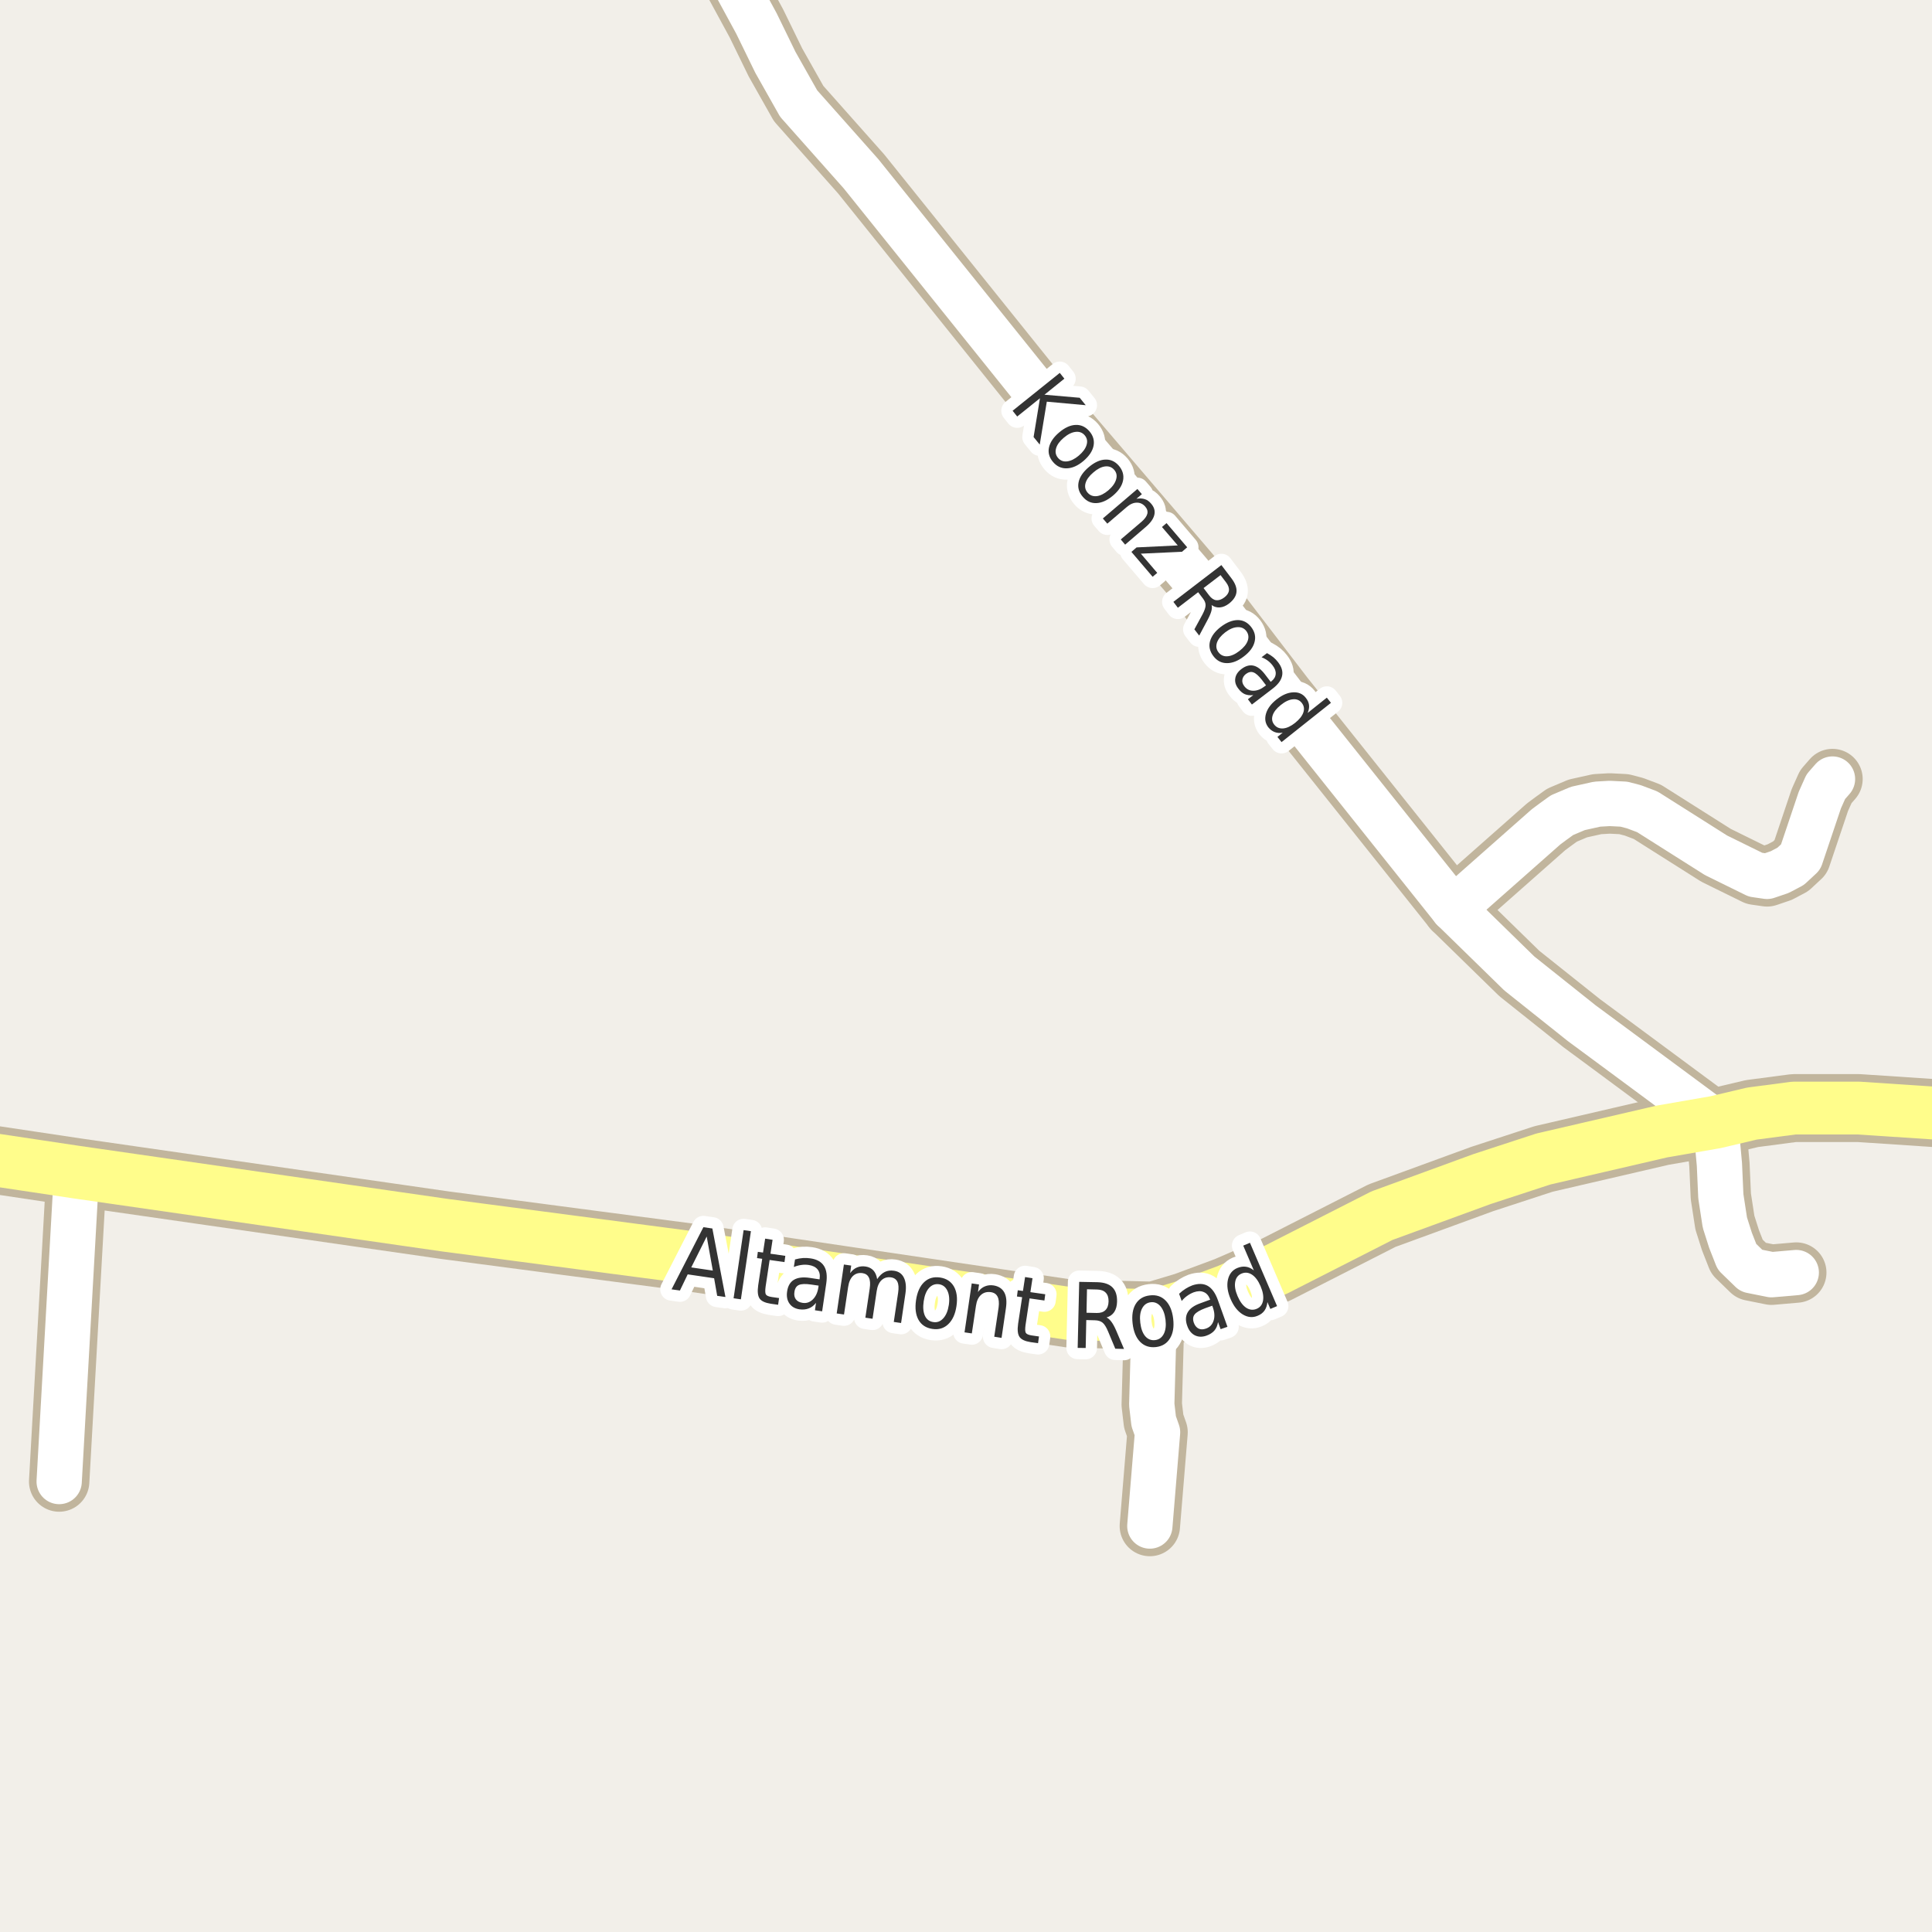 <?xml version="1.0" encoding="UTF-8"?>
<svg xmlns="http://www.w3.org/2000/svg" xmlns:xlink="http://www.w3.org/1999/xlink" width="256pt" height="256pt" viewBox="0 0 256 256" version="1.1">
<g id="surface2">
<rect x="0" y="0" width="256" height="256" style="fill:rgb(94.902%,93.725%,91.373%);fill-opacity:1;stroke:none;"/>
<path style="fill:none;stroke-width:8;stroke-linecap:round;stroke-linejoin:round;stroke:rgb(75.686%,70.98%,61.569%);stroke-opacity:1;stroke-miterlimit:10;" d="M 10.148 155.316 L 7.84 196.312 "/>
<path style="fill:none;stroke-width:8;stroke-linecap:round;stroke-linejoin:round;stroke:rgb(75.686%,70.98%,61.569%);stroke-opacity:1;stroke-miterlimit:10;" d="M 227.32 148.695 L 227.832 154.301 L 228.02 158.516 L 228.555 162 L 229.301 164.344 L 230.16 166.531 L 232.051 168.367 L 234.73 168.906 L 238.016 168.621 "/>
<path style="fill:none;stroke-width:8;stroke-linecap:round;stroke-linejoin:round;stroke:rgb(75.686%,70.98%,61.569%);stroke-opacity:1;stroke-miterlimit:10;" d="M 152.941 174.324 L 152.613 186.109 L 152.871 188.328 L 153.383 189.785 L 152.359 202.207 "/>
<path style="fill:none;stroke-width:8;stroke-linecap:round;stroke-linejoin:round;stroke:rgb(75.686%,70.98%,61.569%);stroke-opacity:1;stroke-miterlimit:10;" d="M 192.555 120.434 L 204.855 109.566 L 205.836 108.836 L 206.977 108.012 L 209.074 107.125 L 211.637 106.555 L 213.293 106.461 L 215.18 106.555 L 216.508 106.902 L 218.277 107.57 L 227.391 113.336 L 232.609 115.902 L 234.148 116.125 L 235.824 115.555 L 237.27 114.793 L 238.598 113.559 L 241.137 106.016 L 241.93 104.242 L 242.816 103.227 "/>
<path style="fill:none;stroke-width:8;stroke-linecap:round;stroke-linejoin:round;stroke:rgb(75.686%,70.98%,61.569%);stroke-opacity:1;stroke-miterlimit:10;" d="M 264 248.609 L 259.406 264 "/>
<path style="fill:none;stroke-width:8;stroke-linecap:round;stroke-linejoin:round;stroke:rgb(75.686%,70.98%,61.569%);stroke-opacity:1;stroke-miterlimit:10;" d="M 227.32 148.695 L 213.684 138.605 L 209.586 135.578 L 201.316 128.988 L 192.555 120.434 L 170.043 92.203 L 157.672 76.043 L 140.988 56.527 L 114.098 23.035 L 105.824 13.719 L 102.75 8.27 L 100.23 3.105 L 96.062 -4.562 L 93.965 -7.891 L 92.039 -9 "/>
<path style="fill:none;stroke-width:9;stroke-linecap:round;stroke-linejoin:round;stroke:rgb(75.686%,70.98%,61.569%);stroke-opacity:1;stroke-miterlimit:10;" d="M 265 148.758 L 257.309 147.555 L 246.262 146.824 L 237.711 146.824 L 232.145 147.555 L 227.32 148.695 L 220.211 149.93 L 204.508 153.574 L 196.375 156.234 L 183.117 161.082 L 169.113 168.211 L 162.609 171.031 L 157.066 173.09 L 152.941 174.324 L 141.848 174.07 L 91.703 166.656 L 58.988 162.348 L 10.148 155.316 L -10 152.297 "/>
<path style="fill:none;stroke-width:6;stroke-linecap:round;stroke-linejoin:round;stroke:rgb(100%,100%,100%);stroke-opacity:1;stroke-miterlimit:10;" d="M 10.148 155.316 L 7.84 196.312 "/>
<path style="fill:none;stroke-width:6;stroke-linecap:round;stroke-linejoin:round;stroke:rgb(100%,100%,100%);stroke-opacity:1;stroke-miterlimit:10;" d="M 227.32 148.695 L 227.832 154.301 L 228.02 158.516 L 228.555 162 L 229.301 164.344 L 230.16 166.531 L 232.051 168.367 L 234.73 168.906 L 238.016 168.621 "/>
<path style="fill:none;stroke-width:6;stroke-linecap:round;stroke-linejoin:round;stroke:rgb(100%,100%,100%);stroke-opacity:1;stroke-miterlimit:10;" d="M 152.941 174.324 L 152.613 186.109 L 152.871 188.328 L 153.383 189.785 L 152.359 202.207 "/>
<path style="fill:none;stroke-width:6;stroke-linecap:round;stroke-linejoin:round;stroke:rgb(100%,100%,100%);stroke-opacity:1;stroke-miterlimit:10;" d="M 192.555 120.434 L 204.855 109.566 L 205.836 108.836 L 206.977 108.012 L 209.074 107.125 L 211.637 106.555 L 213.293 106.461 L 215.18 106.555 L 216.508 106.902 L 218.277 107.57 L 227.391 113.336 L 232.609 115.902 L 234.148 116.125 L 235.824 115.555 L 237.27 114.793 L 238.598 113.559 L 241.137 106.016 L 241.93 104.242 L 242.816 103.227 "/>
<path style="fill:none;stroke-width:6;stroke-linecap:round;stroke-linejoin:round;stroke:rgb(100%,100%,100%);stroke-opacity:1;stroke-miterlimit:10;" d="M 227.32 148.695 L 213.684 138.605 L 209.586 135.578 L 201.316 128.988 L 192.555 120.434 L 170.043 92.203 L 157.672 76.043 L 140.988 56.527 L 114.098 23.035 L 105.824 13.719 L 102.75 8.27 L 100.23 3.105 L 96.062 -4.562 L 93.965 -7.891 L 92.039 -9 "/>
<path style="fill:none;stroke-width:7;stroke-linecap:round;stroke-linejoin:round;stroke:rgb(100%,99.216%,54.51%);stroke-opacity:1;stroke-miterlimit:10;" d="M 265 148.758 L 257.309 147.555 L 246.262 146.824 L 237.711 146.824 L 232.145 147.555 L 227.32 148.695 L 220.211 149.93 L 204.508 153.574 L 196.375 156.234 L 183.117 161.082 L 169.113 168.211 L 162.609 171.031 L 157.066 173.09 L 152.941 174.324 L 141.848 174.07 L 91.703 166.656 L 58.988 162.348 L 10.148 155.316 L -10 152.297 "/>
<path style="fill:none;stroke-width:3;stroke-linecap:round;stroke-linejoin:round;stroke:rgb(100%,100%,100%);stroke-opacity:1;stroke-miterlimit:10;" d="M 93.641 163.844 L 91.594 167.938 L 94.453 168.359 Z M 93.203 162.609 L 94.391 162.781 L 96.125 171.859 L 95.031 171.703 L 94.625 169.375 L 91.125 168.859 L 90.094 171 L 88.984 170.844 Z M 98.531 162.996 L 99.5 163.137 L 98.172 172.168 L 97.203 172.027 Z M 102.371 164.281 L 102.09 166.125 L 104.059 166.406 L 103.949 167.234 L 101.98 166.953 L 101.449 170.469 C 101.375 171 101.387 171.352 101.48 171.516 C 101.582 171.684 101.84 171.797 102.246 171.859 L 103.23 172 L 103.105 172.891 L 102.121 172.75 C 101.379 172.633 100.891 172.406 100.652 172.062 C 100.41 171.711 100.348 171.125 100.465 170.312 L 100.996 166.797 L 100.309 166.703 L 100.418 165.875 L 101.105 165.969 L 101.387 164.125 Z M 107.5 170.211 C 106.727 170.098 106.176 170.117 105.844 170.273 C 105.52 170.422 105.328 170.727 105.266 171.195 C 105.203 171.582 105.266 171.906 105.453 172.164 C 105.641 172.414 105.93 172.57 106.328 172.633 C 106.848 172.719 107.301 172.57 107.688 172.195 C 108.082 171.82 108.332 171.285 108.438 170.586 L 108.469 170.352 Z M 109.484 170.055 L 108.938 173.758 L 107.984 173.617 L 108.125 172.633 C 107.852 172.984 107.535 173.23 107.172 173.367 C 106.816 173.512 106.398 173.555 105.922 173.492 C 105.328 173.398 104.883 173.137 104.594 172.711 C 104.301 172.285 104.203 171.758 104.297 171.133 C 104.398 170.406 104.695 169.891 105.188 169.586 C 105.688 169.285 106.375 169.195 107.25 169.32 L 108.594 169.523 L 108.609 169.414 C 108.68 168.914 108.586 168.508 108.328 168.195 C 108.066 167.883 107.676 167.691 107.156 167.617 C 106.82 167.566 106.492 167.566 106.172 167.617 C 105.848 167.66 105.52 167.75 105.188 167.883 L 105.344 166.883 C 105.719 166.781 106.07 166.719 106.406 166.695 C 106.75 166.676 107.082 166.691 107.406 166.742 C 108.25 166.867 108.844 167.207 109.188 167.758 C 109.531 168.301 109.629 169.066 109.484 170.055 Z M 116.227 169.492 C 116.539 169.035 116.875 168.719 117.242 168.539 C 117.605 168.363 118.016 168.312 118.477 168.383 C 119.09 168.477 119.523 168.785 119.773 169.305 C 120.031 169.828 120.102 170.52 119.977 171.383 L 119.398 175.305 L 118.43 175.164 L 119.008 171.289 C 119.102 170.656 119.07 170.176 118.914 169.852 C 118.758 169.52 118.477 169.32 118.07 169.258 C 117.57 169.188 117.148 169.312 116.805 169.633 C 116.469 169.957 116.258 170.441 116.164 171.086 L 115.617 174.742 L 114.664 174.602 L 115.242 170.727 C 115.336 170.094 115.297 169.613 115.133 169.289 C 114.977 168.957 114.695 168.758 114.289 168.695 C 113.789 168.625 113.367 168.75 113.023 169.07 C 112.688 169.395 112.477 169.879 112.383 170.523 L 111.836 174.18 L 110.867 174.039 L 111.82 167.555 L 112.789 167.695 L 112.648 168.695 C 112.918 168.332 113.219 168.082 113.555 167.945 C 113.898 167.801 114.277 167.758 114.695 167.82 C 115.121 167.883 115.465 168.055 115.727 168.336 C 115.984 168.617 116.152 169.004 116.227 169.492 Z M 124.426 170.168 C 123.902 170.098 123.461 170.262 123.098 170.668 C 122.742 171.066 122.508 171.648 122.395 172.418 C 122.277 173.199 122.332 173.84 122.551 174.34 C 122.777 174.832 123.16 175.113 123.691 175.184 C 124.191 175.258 124.621 175.09 124.988 174.684 C 125.363 174.277 125.605 173.691 125.723 172.918 C 125.836 172.16 125.773 171.527 125.535 171.027 C 125.293 170.527 124.926 170.242 124.426 170.168 Z M 124.566 169.277 C 125.398 169.402 126.008 169.801 126.395 170.465 C 126.777 171.133 126.895 171.996 126.738 173.059 C 126.582 174.121 126.215 174.926 125.645 175.465 C 125.082 176.004 124.383 176.215 123.551 176.09 C 122.707 175.965 122.09 175.562 121.707 174.887 C 121.332 174.211 121.223 173.34 121.379 172.277 C 121.535 171.215 121.895 170.418 122.457 169.887 C 123.02 169.355 123.723 169.152 124.566 169.277 Z M 133.289 173.355 L 132.711 177.277 L 131.742 177.121 L 132.32 173.246 C 132.402 172.621 132.355 172.145 132.18 171.809 C 132.012 171.477 131.715 171.277 131.289 171.215 C 130.766 171.145 130.328 171.27 129.977 171.59 C 129.633 171.902 129.414 172.383 129.32 173.027 L 128.773 176.684 L 127.805 176.543 L 128.758 170.059 L 129.727 170.199 L 129.586 171.199 C 129.855 170.836 130.164 170.586 130.508 170.449 C 130.859 170.305 131.242 170.262 131.648 170.324 C 132.312 170.43 132.789 170.738 133.07 171.246 C 133.352 171.758 133.422 172.461 133.289 173.355 Z M 136.812 169.371 L 136.531 171.215 L 138.5 171.496 L 138.391 172.324 L 136.422 172.043 L 135.891 175.559 C 135.816 176.09 135.828 176.441 135.922 176.605 C 136.023 176.773 136.281 176.887 136.688 176.949 L 137.672 177.09 L 137.547 177.98 L 136.562 177.84 C 135.82 177.723 135.332 177.496 135.094 177.152 C 134.852 176.801 134.789 176.215 134.906 175.402 L 135.438 171.887 L 134.75 171.793 L 134.859 170.965 L 135.547 171.059 L 135.828 169.215 Z M 146.625 174.57 C 146.852 174.676 147.07 174.875 147.281 175.164 C 147.488 175.445 147.695 175.832 147.906 176.32 L 148.938 178.742 L 147.781 178.711 L 146.828 176.43 C 146.586 175.848 146.344 175.457 146.094 175.258 C 145.852 175.062 145.52 174.957 145.094 174.945 L 143.938 174.914 L 143.859 178.617 L 142.797 178.602 L 143 169.852 L 145.406 169.898 C 146.301 169.922 146.961 170.145 147.391 170.57 C 147.828 171 148.035 171.633 148.016 172.477 C 148.004 173.031 147.879 173.488 147.641 173.852 C 147.398 174.207 147.062 174.445 146.625 174.57 Z M 144.031 170.836 L 143.969 173.945 L 145.312 173.977 C 145.82 173.988 146.207 173.863 146.469 173.602 C 146.738 173.344 146.879 172.957 146.891 172.445 C 146.898 171.938 146.773 171.551 146.516 171.289 C 146.266 171.02 145.883 170.879 145.375 170.867 Z M 152.469 172.555 C 151.957 172.617 151.578 172.895 151.328 173.383 C 151.078 173.863 151 174.492 151.094 175.273 C 151.188 176.055 151.406 176.648 151.75 177.055 C 152.102 177.461 152.539 177.633 153.062 177.57 C 153.57 177.508 153.953 177.238 154.203 176.758 C 154.453 176.27 154.531 175.641 154.438 174.867 C 154.344 174.098 154.117 173.504 153.766 173.086 C 153.41 172.672 152.977 172.492 152.469 172.555 Z M 152.359 171.648 C 153.203 171.547 153.895 171.77 154.438 172.32 C 154.988 172.863 155.328 173.672 155.453 174.742 C 155.578 175.805 155.438 176.672 155.031 177.336 C 154.633 178.004 154.016 178.391 153.172 178.492 C 152.328 178.586 151.629 178.359 151.078 177.805 C 150.535 177.254 150.203 176.445 150.078 175.383 C 149.953 174.312 150.086 173.445 150.484 172.789 C 150.891 172.125 151.516 171.742 152.359 171.648 Z M 159.707 173.34 C 158.977 173.613 158.504 173.895 158.285 174.184 C 158.066 174.465 158.035 174.832 158.191 175.277 C 158.324 175.645 158.535 175.898 158.816 176.043 C 159.098 176.18 159.426 176.18 159.801 176.043 C 160.301 175.867 160.633 175.523 160.801 175.012 C 160.977 174.492 160.945 173.898 160.707 173.23 L 160.629 173.012 Z M 161.379 172.277 L 162.645 175.809 L 161.738 176.121 L 161.395 175.184 C 161.32 175.645 161.16 176.02 160.91 176.309 C 160.668 176.59 160.32 176.816 159.863 176.98 C 159.301 177.18 158.785 177.164 158.316 176.934 C 157.855 176.695 157.523 176.277 157.316 175.684 C 157.066 174.988 157.09 174.387 157.379 173.887 C 157.668 173.379 158.23 172.977 159.066 172.684 L 160.348 172.215 L 160.316 172.121 C 160.137 171.652 159.863 171.348 159.488 171.199 C 159.121 171.043 158.691 171.055 158.191 171.23 C 157.879 171.348 157.586 171.504 157.316 171.699 C 157.047 171.887 156.801 172.117 156.582 172.387 L 156.238 171.434 C 156.52 171.164 156.809 170.941 157.098 170.762 C 157.379 170.586 157.668 170.441 157.973 170.324 C 158.785 170.043 159.473 170.066 160.035 170.387 C 160.598 170.711 161.043 171.34 161.379 172.277 Z M 166.141 168.332 L 164.734 165.051 L 165.625 164.676 L 169.219 173.066 L 168.328 173.441 L 167.938 172.535 C 167.895 172.973 167.77 173.344 167.562 173.645 C 167.352 173.949 167.047 174.184 166.641 174.348 C 165.984 174.629 165.32 174.566 164.656 174.16 C 164 173.754 163.469 173.078 163.062 172.129 C 162.656 171.184 162.539 170.332 162.703 169.582 C 162.871 168.824 163.281 168.301 163.938 168.02 C 164.344 167.855 164.723 167.797 165.078 167.848 C 165.43 167.891 165.785 168.051 166.141 168.332 Z M 163.984 171.738 C 164.297 172.469 164.676 172.984 165.125 173.285 C 165.582 173.578 166.047 173.625 166.516 173.426 C 166.984 173.23 167.266 172.863 167.359 172.332 C 167.453 171.793 167.344 171.156 167.031 170.426 C 166.719 169.699 166.336 169.188 165.891 168.895 C 165.441 168.605 164.984 168.559 164.516 168.754 C 164.047 168.953 163.766 169.316 163.672 169.848 C 163.57 170.379 163.672 171.012 163.984 171.738 Z M 163.984 171.738 "/>
<path style=" stroke:none;fill-rule:evenodd;fill:rgb(20%,20%,20%);fill-opacity:1;" d="M 93.641 163.844 L 91.594 167.938 L 94.453 168.359 Z M 93.203 162.609 L 94.391 162.781 L 96.125 171.859 L 95.031 171.703 L 94.625 169.375 L 91.125 168.859 L 90.094 171 L 88.984 170.844 Z M 98.531 162.996 L 99.5 163.137 L 98.172 172.168 L 97.203 172.027 Z M 102.371 164.281 L 102.09 166.125 L 104.059 166.406 L 103.949 167.234 L 101.98 166.953 L 101.449 170.469 C 101.375 171 101.387 171.352 101.48 171.516 C 101.582 171.684 101.84 171.797 102.246 171.859 L 103.23 172 L 103.105 172.891 L 102.121 172.75 C 101.379 172.633 100.891 172.406 100.652 172.062 C 100.41 171.711 100.348 171.125 100.465 170.312 L 100.996 166.797 L 100.309 166.703 L 100.418 165.875 L 101.105 165.969 L 101.387 164.125 Z M 107.5 170.211 C 106.727 170.098 106.176 170.117 105.844 170.273 C 105.52 170.422 105.328 170.727 105.266 171.195 C 105.203 171.582 105.266 171.906 105.453 172.164 C 105.641 172.414 105.93 172.57 106.328 172.633 C 106.848 172.719 107.301 172.57 107.688 172.195 C 108.082 171.82 108.332 171.285 108.438 170.586 L 108.469 170.352 Z M 109.484 170.055 L 108.938 173.758 L 107.984 173.617 L 108.125 172.633 C 107.852 172.984 107.535 173.23 107.172 173.367 C 106.816 173.512 106.398 173.555 105.922 173.492 C 105.328 173.398 104.883 173.137 104.594 172.711 C 104.301 172.285 104.203 171.758 104.297 171.133 C 104.398 170.406 104.695 169.891 105.188 169.586 C 105.688 169.285 106.375 169.195 107.25 169.32 L 108.594 169.523 L 108.609 169.414 C 108.68 168.914 108.586 168.508 108.328 168.195 C 108.066 167.883 107.676 167.691 107.156 167.617 C 106.82 167.566 106.492 167.566 106.172 167.617 C 105.848 167.66 105.52 167.75 105.188 167.883 L 105.344 166.883 C 105.719 166.781 106.07 166.719 106.406 166.695 C 106.75 166.676 107.082 166.691 107.406 166.742 C 108.25 166.867 108.844 167.207 109.188 167.758 C 109.531 168.301 109.629 169.066 109.484 170.055 Z M 116.227 169.492 C 116.539 169.035 116.875 168.719 117.242 168.539 C 117.605 168.363 118.016 168.312 118.477 168.383 C 119.09 168.477 119.523 168.785 119.773 169.305 C 120.031 169.828 120.102 170.52 119.977 171.383 L 119.398 175.305 L 118.43 175.164 L 119.008 171.289 C 119.102 170.656 119.07 170.176 118.914 169.852 C 118.758 169.52 118.477 169.32 118.07 169.258 C 117.57 169.188 117.148 169.312 116.805 169.633 C 116.469 169.957 116.258 170.441 116.164 171.086 L 115.617 174.742 L 114.664 174.602 L 115.242 170.727 C 115.336 170.094 115.297 169.613 115.133 169.289 C 114.977 168.957 114.695 168.758 114.289 168.695 C 113.789 168.625 113.367 168.75 113.023 169.07 C 112.688 169.395 112.477 169.879 112.383 170.523 L 111.836 174.18 L 110.867 174.039 L 111.82 167.555 L 112.789 167.695 L 112.648 168.695 C 112.918 168.332 113.219 168.082 113.555 167.945 C 113.898 167.801 114.277 167.758 114.695 167.82 C 115.121 167.883 115.465 168.055 115.727 168.336 C 115.984 168.617 116.152 169.004 116.227 169.492 Z M 124.426 170.168 C 123.902 170.098 123.461 170.262 123.098 170.668 C 122.742 171.066 122.508 171.648 122.395 172.418 C 122.277 173.199 122.332 173.84 122.551 174.34 C 122.777 174.832 123.16 175.113 123.691 175.184 C 124.191 175.258 124.621 175.09 124.988 174.684 C 125.363 174.277 125.605 173.691 125.723 172.918 C 125.836 172.16 125.773 171.527 125.535 171.027 C 125.293 170.527 124.926 170.242 124.426 170.168 Z M 124.566 169.277 C 125.398 169.402 126.008 169.801 126.395 170.465 C 126.777 171.133 126.895 171.996 126.738 173.059 C 126.582 174.121 126.215 174.926 125.645 175.465 C 125.082 176.004 124.383 176.215 123.551 176.09 C 122.707 175.965 122.09 175.562 121.707 174.887 C 121.332 174.211 121.223 173.34 121.379 172.277 C 121.535 171.215 121.895 170.418 122.457 169.887 C 123.02 169.355 123.723 169.152 124.566 169.277 Z M 133.289 173.355 L 132.711 177.277 L 131.742 177.121 L 132.32 173.246 C 132.402 172.621 132.355 172.145 132.18 171.809 C 132.012 171.477 131.715 171.277 131.289 171.215 C 130.766 171.145 130.328 171.27 129.977 171.59 C 129.633 171.902 129.414 172.383 129.32 173.027 L 128.773 176.684 L 127.805 176.543 L 128.758 170.059 L 129.727 170.199 L 129.586 171.199 C 129.855 170.836 130.164 170.586 130.508 170.449 C 130.859 170.305 131.242 170.262 131.648 170.324 C 132.312 170.43 132.789 170.738 133.07 171.246 C 133.352 171.758 133.422 172.461 133.289 173.355 Z M 136.812 169.371 L 136.531 171.215 L 138.5 171.496 L 138.391 172.324 L 136.422 172.043 L 135.891 175.559 C 135.816 176.09 135.828 176.441 135.922 176.605 C 136.023 176.773 136.281 176.887 136.688 176.949 L 137.672 177.09 L 137.547 177.98 L 136.562 177.84 C 135.82 177.723 135.332 177.496 135.094 177.152 C 134.852 176.801 134.789 176.215 134.906 175.402 L 135.438 171.887 L 134.75 171.793 L 134.859 170.965 L 135.547 171.059 L 135.828 169.215 Z M 146.625 174.57 C 146.852 174.676 147.07 174.875 147.281 175.164 C 147.488 175.445 147.695 175.832 147.906 176.32 L 148.938 178.742 L 147.781 178.711 L 146.828 176.43 C 146.586 175.848 146.344 175.457 146.094 175.258 C 145.852 175.062 145.52 174.957 145.094 174.945 L 143.938 174.914 L 143.859 178.617 L 142.797 178.602 L 143 169.852 L 145.406 169.898 C 146.301 169.922 146.961 170.145 147.391 170.57 C 147.828 171 148.035 171.633 148.016 172.477 C 148.004 173.031 147.879 173.488 147.641 173.852 C 147.398 174.207 147.062 174.445 146.625 174.57 Z M 144.031 170.836 L 143.969 173.945 L 145.312 173.977 C 145.82 173.988 146.207 173.863 146.469 173.602 C 146.738 173.344 146.879 172.957 146.891 172.445 C 146.898 171.938 146.773 171.551 146.516 171.289 C 146.266 171.02 145.883 170.879 145.375 170.867 Z M 152.469 172.555 C 151.957 172.617 151.578 172.895 151.328 173.383 C 151.078 173.863 151 174.492 151.094 175.273 C 151.188 176.055 151.406 176.648 151.75 177.055 C 152.102 177.461 152.539 177.633 153.062 177.57 C 153.57 177.508 153.953 177.238 154.203 176.758 C 154.453 176.27 154.531 175.641 154.438 174.867 C 154.344 174.098 154.117 173.504 153.766 173.086 C 153.41 172.672 152.977 172.492 152.469 172.555 Z M 152.359 171.648 C 153.203 171.547 153.895 171.77 154.438 172.32 C 154.988 172.863 155.328 173.672 155.453 174.742 C 155.578 175.805 155.438 176.672 155.031 177.336 C 154.633 178.004 154.016 178.391 153.172 178.492 C 152.328 178.586 151.629 178.359 151.078 177.805 C 150.535 177.254 150.203 176.445 150.078 175.383 C 149.953 174.312 150.086 173.445 150.484 172.789 C 150.891 172.125 151.516 171.742 152.359 171.648 Z M 159.707 173.34 C 158.977 173.613 158.504 173.895 158.285 174.184 C 158.066 174.465 158.035 174.832 158.191 175.277 C 158.324 175.645 158.535 175.898 158.816 176.043 C 159.098 176.18 159.426 176.18 159.801 176.043 C 160.301 175.867 160.633 175.523 160.801 175.012 C 160.977 174.492 160.945 173.898 160.707 173.23 L 160.629 173.012 Z M 161.379 172.277 L 162.645 175.809 L 161.738 176.121 L 161.395 175.184 C 161.32 175.645 161.16 176.02 160.91 176.309 C 160.668 176.59 160.32 176.816 159.863 176.98 C 159.301 177.18 158.785 177.164 158.316 176.934 C 157.855 176.695 157.523 176.277 157.316 175.684 C 157.066 174.988 157.09 174.387 157.379 173.887 C 157.668 173.379 158.23 172.977 159.066 172.684 L 160.348 172.215 L 160.316 172.121 C 160.137 171.652 159.863 171.348 159.488 171.199 C 159.121 171.043 158.691 171.055 158.191 171.23 C 157.879 171.348 157.586 171.504 157.316 171.699 C 157.047 171.887 156.801 172.117 156.582 172.387 L 156.238 171.434 C 156.52 171.164 156.809 170.941 157.098 170.762 C 157.379 170.586 157.668 170.441 157.973 170.324 C 158.785 170.043 159.473 170.066 160.035 170.387 C 160.598 170.711 161.043 171.34 161.379 172.277 Z M 166.141 168.332 L 164.734 165.051 L 165.625 164.676 L 169.219 173.066 L 168.328 173.441 L 167.938 172.535 C 167.895 172.973 167.77 173.344 167.562 173.645 C 167.352 173.949 167.047 174.184 166.641 174.348 C 165.984 174.629 165.32 174.566 164.656 174.16 C 164 173.754 163.469 173.078 163.062 172.129 C 162.656 171.184 162.539 170.332 162.703 169.582 C 162.871 168.824 163.281 168.301 163.938 168.02 C 164.344 167.855 164.723 167.797 165.078 167.848 C 165.43 167.891 165.785 168.051 166.141 168.332 Z M 163.984 171.738 C 164.297 172.469 164.676 172.984 165.125 173.285 C 165.582 173.578 166.047 173.625 166.516 173.426 C 166.984 173.23 167.266 172.863 167.359 172.332 C 167.453 171.793 167.344 171.156 167.031 170.426 C 166.719 169.699 166.336 169.188 165.891 168.895 C 165.441 168.605 164.984 168.559 164.516 168.754 C 164.047 168.953 163.766 169.316 163.672 169.848 C 163.57 170.379 163.672 171.012 163.984 171.738 Z M 163.984 171.738 "/>
<path style="fill:none;stroke-width:3;stroke-linecap:round;stroke-linejoin:round;stroke:rgb(100%,100%,100%);stroke-opacity:1;stroke-miterlimit:10;" d="M 140.426 49.41 L 141.035 50.176 L 138.395 52.301 L 143.066 52.707 L 143.863 53.691 L 138.707 53.223 L 137.77 58.91 L 136.957 57.91 L 137.801 52.77 L 134.785 55.191 L 134.176 54.426 Z M 143.73 57.68 C 143.418 57.316 143.012 57.164 142.512 57.227 C 142.02 57.281 141.5 57.539 140.949 58.008 C 140.406 58.469 140.066 58.934 139.934 59.414 C 139.797 59.891 139.887 60.312 140.199 60.68 C 140.512 61.043 140.91 61.195 141.402 61.133 C 141.891 61.078 142.406 60.824 142.949 60.367 C 143.5 59.898 143.844 59.422 143.98 58.945 C 144.125 58.469 144.043 58.047 143.73 57.68 Z M 144.355 57.148 C 144.855 57.734 145.035 58.375 144.902 59.07 C 144.766 59.766 144.316 60.438 143.559 61.086 C 142.816 61.711 142.09 62.031 141.371 62.055 C 140.652 62.086 140.043 61.809 139.543 61.227 C 139.031 60.633 138.848 59.984 138.996 59.289 C 139.152 58.594 139.598 57.93 140.34 57.305 C 141.098 56.66 141.828 56.328 142.527 56.305 C 143.234 56.273 143.844 56.555 144.355 57.148 Z M 147.641 62.258 C 147.328 61.895 146.922 61.742 146.422 61.805 C 145.93 61.867 145.414 62.133 144.875 62.602 C 144.32 63.07 143.977 63.539 143.844 64.008 C 143.707 64.484 143.797 64.906 144.109 65.273 C 144.422 65.637 144.82 65.793 145.312 65.742 C 145.801 65.688 146.32 65.43 146.875 64.961 C 147.414 64.492 147.754 64.012 147.891 63.523 C 148.035 63.047 147.953 62.625 147.641 62.258 Z M 148.266 61.727 C 148.766 62.32 148.945 62.969 148.812 63.664 C 148.676 64.359 148.234 65.027 147.484 65.664 C 146.734 66.297 146 66.633 145.281 66.664 C 144.57 66.695 143.969 66.414 143.469 65.82 C 142.957 65.227 142.773 64.578 142.922 63.883 C 143.066 63.195 143.516 62.535 144.266 61.898 C 145.016 61.266 145.738 60.93 146.438 60.898 C 147.145 60.859 147.754 61.133 148.266 61.727 Z M 151.836 69.809 L 149.086 72.168 L 148.508 71.48 L 151.242 69.152 C 151.68 68.777 151.938 68.422 152.023 68.09 C 152.105 67.758 152.016 67.441 151.758 67.137 C 151.445 66.773 151.07 66.598 150.633 66.605 C 150.195 66.605 149.758 66.793 149.32 67.168 L 146.727 69.387 L 146.133 68.699 L 150.711 64.793 L 151.305 65.48 L 150.586 66.09 C 151 66.02 151.367 66.035 151.68 66.137 C 151.992 66.23 152.273 66.43 152.523 66.73 C 152.93 67.191 153.074 67.68 152.961 68.199 C 152.844 68.73 152.469 69.266 151.836 69.809 Z M 154.574 69.316 L 157.309 72.52 L 156.621 73.113 L 151.168 73.363 L 153.34 75.91 L 152.73 76.426 L 149.918 73.129 L 150.605 72.535 L 156.059 72.27 L 153.965 69.832 Z M 160.543 80.172 C 160.605 80.391 160.594 80.656 160.512 80.969 C 160.426 81.281 160.266 81.66 160.027 82.109 L 158.902 84.219 L 158.262 83.391 L 159.34 81.406 C 159.609 80.895 159.746 80.492 159.746 80.203 C 159.754 79.922 159.641 79.625 159.402 79.312 L 158.762 78.469 L 156.074 80.531 L 155.48 79.75 L 161.84 74.875 L 163.168 76.625 C 163.676 77.293 163.902 77.902 163.84 78.453 C 163.785 78.992 163.453 79.504 162.84 79.984 C 162.441 80.285 162.047 80.453 161.652 80.484 C 161.266 80.523 160.895 80.422 160.543 80.172 Z M 161.73 76.203 L 159.48 77.922 L 160.215 78.891 C 160.504 79.273 160.816 79.488 161.152 79.531 C 161.484 79.57 161.84 79.453 162.215 79.172 C 162.59 78.891 162.797 78.586 162.84 78.25 C 162.879 77.918 162.754 77.559 162.465 77.172 Z M 165.145 83.617 C 164.852 83.242 164.457 83.07 163.957 83.102 C 163.457 83.125 162.918 83.352 162.348 83.789 C 161.785 84.227 161.418 84.68 161.254 85.148 C 161.098 85.625 161.164 86.055 161.457 86.43 C 161.746 86.812 162.137 86.992 162.629 86.961 C 163.129 86.93 163.66 86.695 164.223 86.258 C 164.793 85.82 165.164 85.367 165.332 84.898 C 165.496 84.43 165.434 84.004 165.145 83.617 Z M 165.801 83.102 C 166.27 83.719 166.414 84.367 166.238 85.055 C 166.07 85.75 165.59 86.398 164.801 86.992 C 164.027 87.586 163.285 87.875 162.566 87.867 C 161.848 87.867 161.254 87.559 160.785 86.945 C 160.305 86.32 160.152 85.664 160.332 84.977 C 160.52 84.289 160.996 83.648 161.77 83.055 C 162.559 82.461 163.309 82.164 164.02 82.164 C 164.727 82.164 165.32 82.477 165.801 83.102 Z M 167.211 90.09 C 166.773 89.527 166.391 89.195 166.07 89.09 C 165.758 88.977 165.43 89.051 165.086 89.309 C 164.812 89.527 164.656 89.781 164.617 90.074 C 164.574 90.363 164.664 90.652 164.883 90.934 C 165.184 91.328 165.578 91.527 166.07 91.527 C 166.57 91.527 167.07 91.332 167.57 90.949 L 167.758 90.809 Z M 168.617 91.262 L 165.883 93.355 L 165.352 92.652 L 166.07 92.105 C 165.641 92.156 165.266 92.113 164.945 91.98 C 164.633 91.844 164.344 91.598 164.086 91.246 C 163.742 90.809 163.605 90.355 163.68 89.887 C 163.75 89.418 164.023 89.008 164.492 88.652 C 165.031 88.238 165.562 88.086 166.086 88.199 C 166.605 88.316 167.109 88.695 167.602 89.34 L 168.367 90.34 L 168.445 90.293 C 168.809 90.012 169.008 89.684 169.039 89.309 C 169.07 88.945 168.934 88.57 168.633 88.184 C 168.453 87.945 168.242 87.73 167.992 87.543 C 167.742 87.355 167.465 87.207 167.164 87.09 L 167.883 86.543 C 168.203 86.711 168.484 86.895 168.727 87.09 C 168.965 87.289 169.172 87.508 169.352 87.746 C 169.828 88.363 170.008 88.961 169.883 89.543 C 169.766 90.137 169.344 90.707 168.617 91.262 Z M 173.266 94.473 L 175.812 92.441 L 176.359 93.129 L 169.812 98.332 L 169.266 97.645 L 169.969 97.082 C 169.57 97.152 169.219 97.129 168.906 97.004 C 168.594 96.887 168.312 96.68 168.062 96.379 C 167.656 95.855 167.551 95.254 167.75 94.566 C 167.945 93.891 168.414 93.262 169.156 92.676 C 169.906 92.082 170.633 91.77 171.344 91.738 C 172.051 91.699 172.609 91.938 173.016 92.457 C 173.266 92.762 173.41 93.078 173.453 93.41 C 173.492 93.746 173.43 94.098 173.266 94.473 Z M 169.719 93.41 C 169.156 93.859 168.797 94.309 168.641 94.77 C 168.484 95.238 168.551 95.652 168.844 96.02 C 169.145 96.395 169.539 96.559 170.031 96.52 C 170.52 96.477 171.047 96.23 171.609 95.785 C 172.18 95.324 172.547 94.863 172.703 94.395 C 172.859 93.926 172.785 93.504 172.484 93.129 C 172.191 92.766 171.801 92.609 171.312 92.66 C 170.82 92.703 170.289 92.953 169.719 93.41 Z M 169.719 93.41 "/>
<path style=" stroke:none;fill-rule:evenodd;fill:rgb(20%,20%,20%);fill-opacity:1;" d="M 140.426 49.41 L 141.035 50.176 L 138.395 52.301 L 143.066 52.707 L 143.863 53.691 L 138.707 53.223 L 137.77 58.91 L 136.957 57.91 L 137.801 52.77 L 134.785 55.191 L 134.176 54.426 Z M 143.73 57.68 C 143.418 57.316 143.012 57.164 142.512 57.227 C 142.02 57.281 141.5 57.539 140.949 58.008 C 140.406 58.469 140.066 58.934 139.934 59.414 C 139.797 59.891 139.887 60.312 140.199 60.68 C 140.512 61.043 140.91 61.195 141.402 61.133 C 141.891 61.078 142.406 60.824 142.949 60.367 C 143.5 59.898 143.844 59.422 143.98 58.945 C 144.125 58.469 144.043 58.047 143.73 57.68 Z M 144.355 57.148 C 144.855 57.734 145.035 58.375 144.902 59.07 C 144.766 59.766 144.316 60.438 143.559 61.086 C 142.816 61.711 142.09 62.031 141.371 62.055 C 140.652 62.086 140.043 61.809 139.543 61.227 C 139.031 60.633 138.848 59.984 138.996 59.289 C 139.152 58.594 139.598 57.93 140.34 57.305 C 141.098 56.66 141.828 56.328 142.527 56.305 C 143.234 56.273 143.844 56.555 144.355 57.148 Z M 147.641 62.258 C 147.328 61.895 146.922 61.742 146.422 61.805 C 145.93 61.867 145.414 62.133 144.875 62.602 C 144.32 63.07 143.977 63.539 143.844 64.008 C 143.707 64.484 143.797 64.906 144.109 65.273 C 144.422 65.637 144.82 65.793 145.312 65.742 C 145.801 65.688 146.32 65.43 146.875 64.961 C 147.414 64.492 147.754 64.012 147.891 63.523 C 148.035 63.047 147.953 62.625 147.641 62.258 Z M 148.266 61.727 C 148.766 62.32 148.945 62.969 148.812 63.664 C 148.676 64.359 148.234 65.027 147.484 65.664 C 146.734 66.297 146 66.633 145.281 66.664 C 144.57 66.695 143.969 66.414 143.469 65.82 C 142.957 65.227 142.773 64.578 142.922 63.883 C 143.066 63.195 143.516 62.535 144.266 61.898 C 145.016 61.266 145.738 60.93 146.438 60.898 C 147.145 60.859 147.754 61.133 148.266 61.727 Z M 151.836 69.809 L 149.086 72.168 L 148.508 71.48 L 151.242 69.152 C 151.68 68.777 151.938 68.422 152.023 68.09 C 152.105 67.758 152.016 67.441 151.758 67.137 C 151.445 66.773 151.07 66.598 150.633 66.605 C 150.195 66.605 149.758 66.793 149.32 67.168 L 146.727 69.387 L 146.133 68.699 L 150.711 64.793 L 151.305 65.48 L 150.586 66.09 C 151 66.02 151.367 66.035 151.68 66.137 C 151.992 66.23 152.273 66.43 152.523 66.73 C 152.93 67.191 153.074 67.68 152.961 68.199 C 152.844 68.73 152.469 69.266 151.836 69.809 Z M 154.574 69.316 L 157.309 72.52 L 156.621 73.113 L 151.168 73.363 L 153.34 75.91 L 152.73 76.426 L 149.918 73.129 L 150.605 72.535 L 156.059 72.27 L 153.965 69.832 Z M 160.543 80.172 C 160.605 80.391 160.594 80.656 160.512 80.969 C 160.426 81.281 160.266 81.66 160.027 82.109 L 158.902 84.219 L 158.262 83.391 L 159.34 81.406 C 159.609 80.895 159.746 80.492 159.746 80.203 C 159.754 79.922 159.641 79.625 159.402 79.312 L 158.762 78.469 L 156.074 80.531 L 155.48 79.75 L 161.84 74.875 L 163.168 76.625 C 163.676 77.293 163.902 77.902 163.84 78.453 C 163.785 78.992 163.453 79.504 162.84 79.984 C 162.441 80.285 162.047 80.453 161.652 80.484 C 161.266 80.523 160.895 80.422 160.543 80.172 Z M 161.73 76.203 L 159.48 77.922 L 160.215 78.891 C 160.504 79.273 160.816 79.488 161.152 79.531 C 161.484 79.57 161.84 79.453 162.215 79.172 C 162.59 78.891 162.797 78.586 162.84 78.25 C 162.879 77.918 162.754 77.559 162.465 77.172 Z M 165.145 83.617 C 164.852 83.242 164.457 83.07 163.957 83.102 C 163.457 83.125 162.918 83.352 162.348 83.789 C 161.785 84.227 161.418 84.68 161.254 85.148 C 161.098 85.625 161.164 86.055 161.457 86.43 C 161.746 86.812 162.137 86.992 162.629 86.961 C 163.129 86.93 163.66 86.695 164.223 86.258 C 164.793 85.82 165.164 85.367 165.332 84.898 C 165.496 84.43 165.434 84.004 165.145 83.617 Z M 165.801 83.102 C 166.27 83.719 166.414 84.367 166.238 85.055 C 166.07 85.75 165.59 86.398 164.801 86.992 C 164.027 87.586 163.285 87.875 162.566 87.867 C 161.848 87.867 161.254 87.559 160.785 86.945 C 160.305 86.32 160.152 85.664 160.332 84.977 C 160.52 84.289 160.996 83.648 161.77 83.055 C 162.559 82.461 163.309 82.164 164.02 82.164 C 164.727 82.164 165.32 82.477 165.801 83.102 Z M 167.211 90.09 C 166.773 89.527 166.391 89.195 166.07 89.09 C 165.758 88.977 165.43 89.051 165.086 89.309 C 164.812 89.527 164.656 89.781 164.617 90.074 C 164.574 90.363 164.664 90.652 164.883 90.934 C 165.184 91.328 165.578 91.527 166.07 91.527 C 166.57 91.527 167.07 91.332 167.57 90.949 L 167.758 90.809 Z M 168.617 91.262 L 165.883 93.355 L 165.352 92.652 L 166.07 92.105 C 165.641 92.156 165.266 92.113 164.945 91.98 C 164.633 91.844 164.344 91.598 164.086 91.246 C 163.742 90.809 163.605 90.355 163.68 89.887 C 163.75 89.418 164.023 89.008 164.492 88.652 C 165.031 88.238 165.562 88.086 166.086 88.199 C 166.605 88.316 167.109 88.695 167.602 89.34 L 168.367 90.34 L 168.445 90.293 C 168.809 90.012 169.008 89.684 169.039 89.309 C 169.07 88.945 168.934 88.57 168.633 88.184 C 168.453 87.945 168.242 87.73 167.992 87.543 C 167.742 87.355 167.465 87.207 167.164 87.09 L 167.883 86.543 C 168.203 86.711 168.484 86.895 168.727 87.09 C 168.965 87.289 169.172 87.508 169.352 87.746 C 169.828 88.363 170.008 88.961 169.883 89.543 C 169.766 90.137 169.344 90.707 168.617 91.262 Z M 173.266 94.473 L 175.812 92.441 L 176.359 93.129 L 169.812 98.332 L 169.266 97.645 L 169.969 97.082 C 169.57 97.152 169.219 97.129 168.906 97.004 C 168.594 96.887 168.312 96.68 168.062 96.379 C 167.656 95.855 167.551 95.254 167.75 94.566 C 167.945 93.891 168.414 93.262 169.156 92.676 C 169.906 92.082 170.633 91.77 171.344 91.738 C 172.051 91.699 172.609 91.938 173.016 92.457 C 173.266 92.762 173.41 93.078 173.453 93.41 C 173.492 93.746 173.43 94.098 173.266 94.473 Z M 169.719 93.41 C 169.156 93.859 168.797 94.309 168.641 94.77 C 168.484 95.238 168.551 95.652 168.844 96.02 C 169.145 96.395 169.539 96.559 170.031 96.52 C 170.52 96.477 171.047 96.23 171.609 95.785 C 172.18 95.324 172.547 94.863 172.703 94.395 C 172.859 93.926 172.785 93.504 172.484 93.129 C 172.191 92.766 171.801 92.609 171.312 92.66 C 170.82 92.703 170.289 92.953 169.719 93.41 Z M 169.719 93.41 "/>
</g>
</svg>


